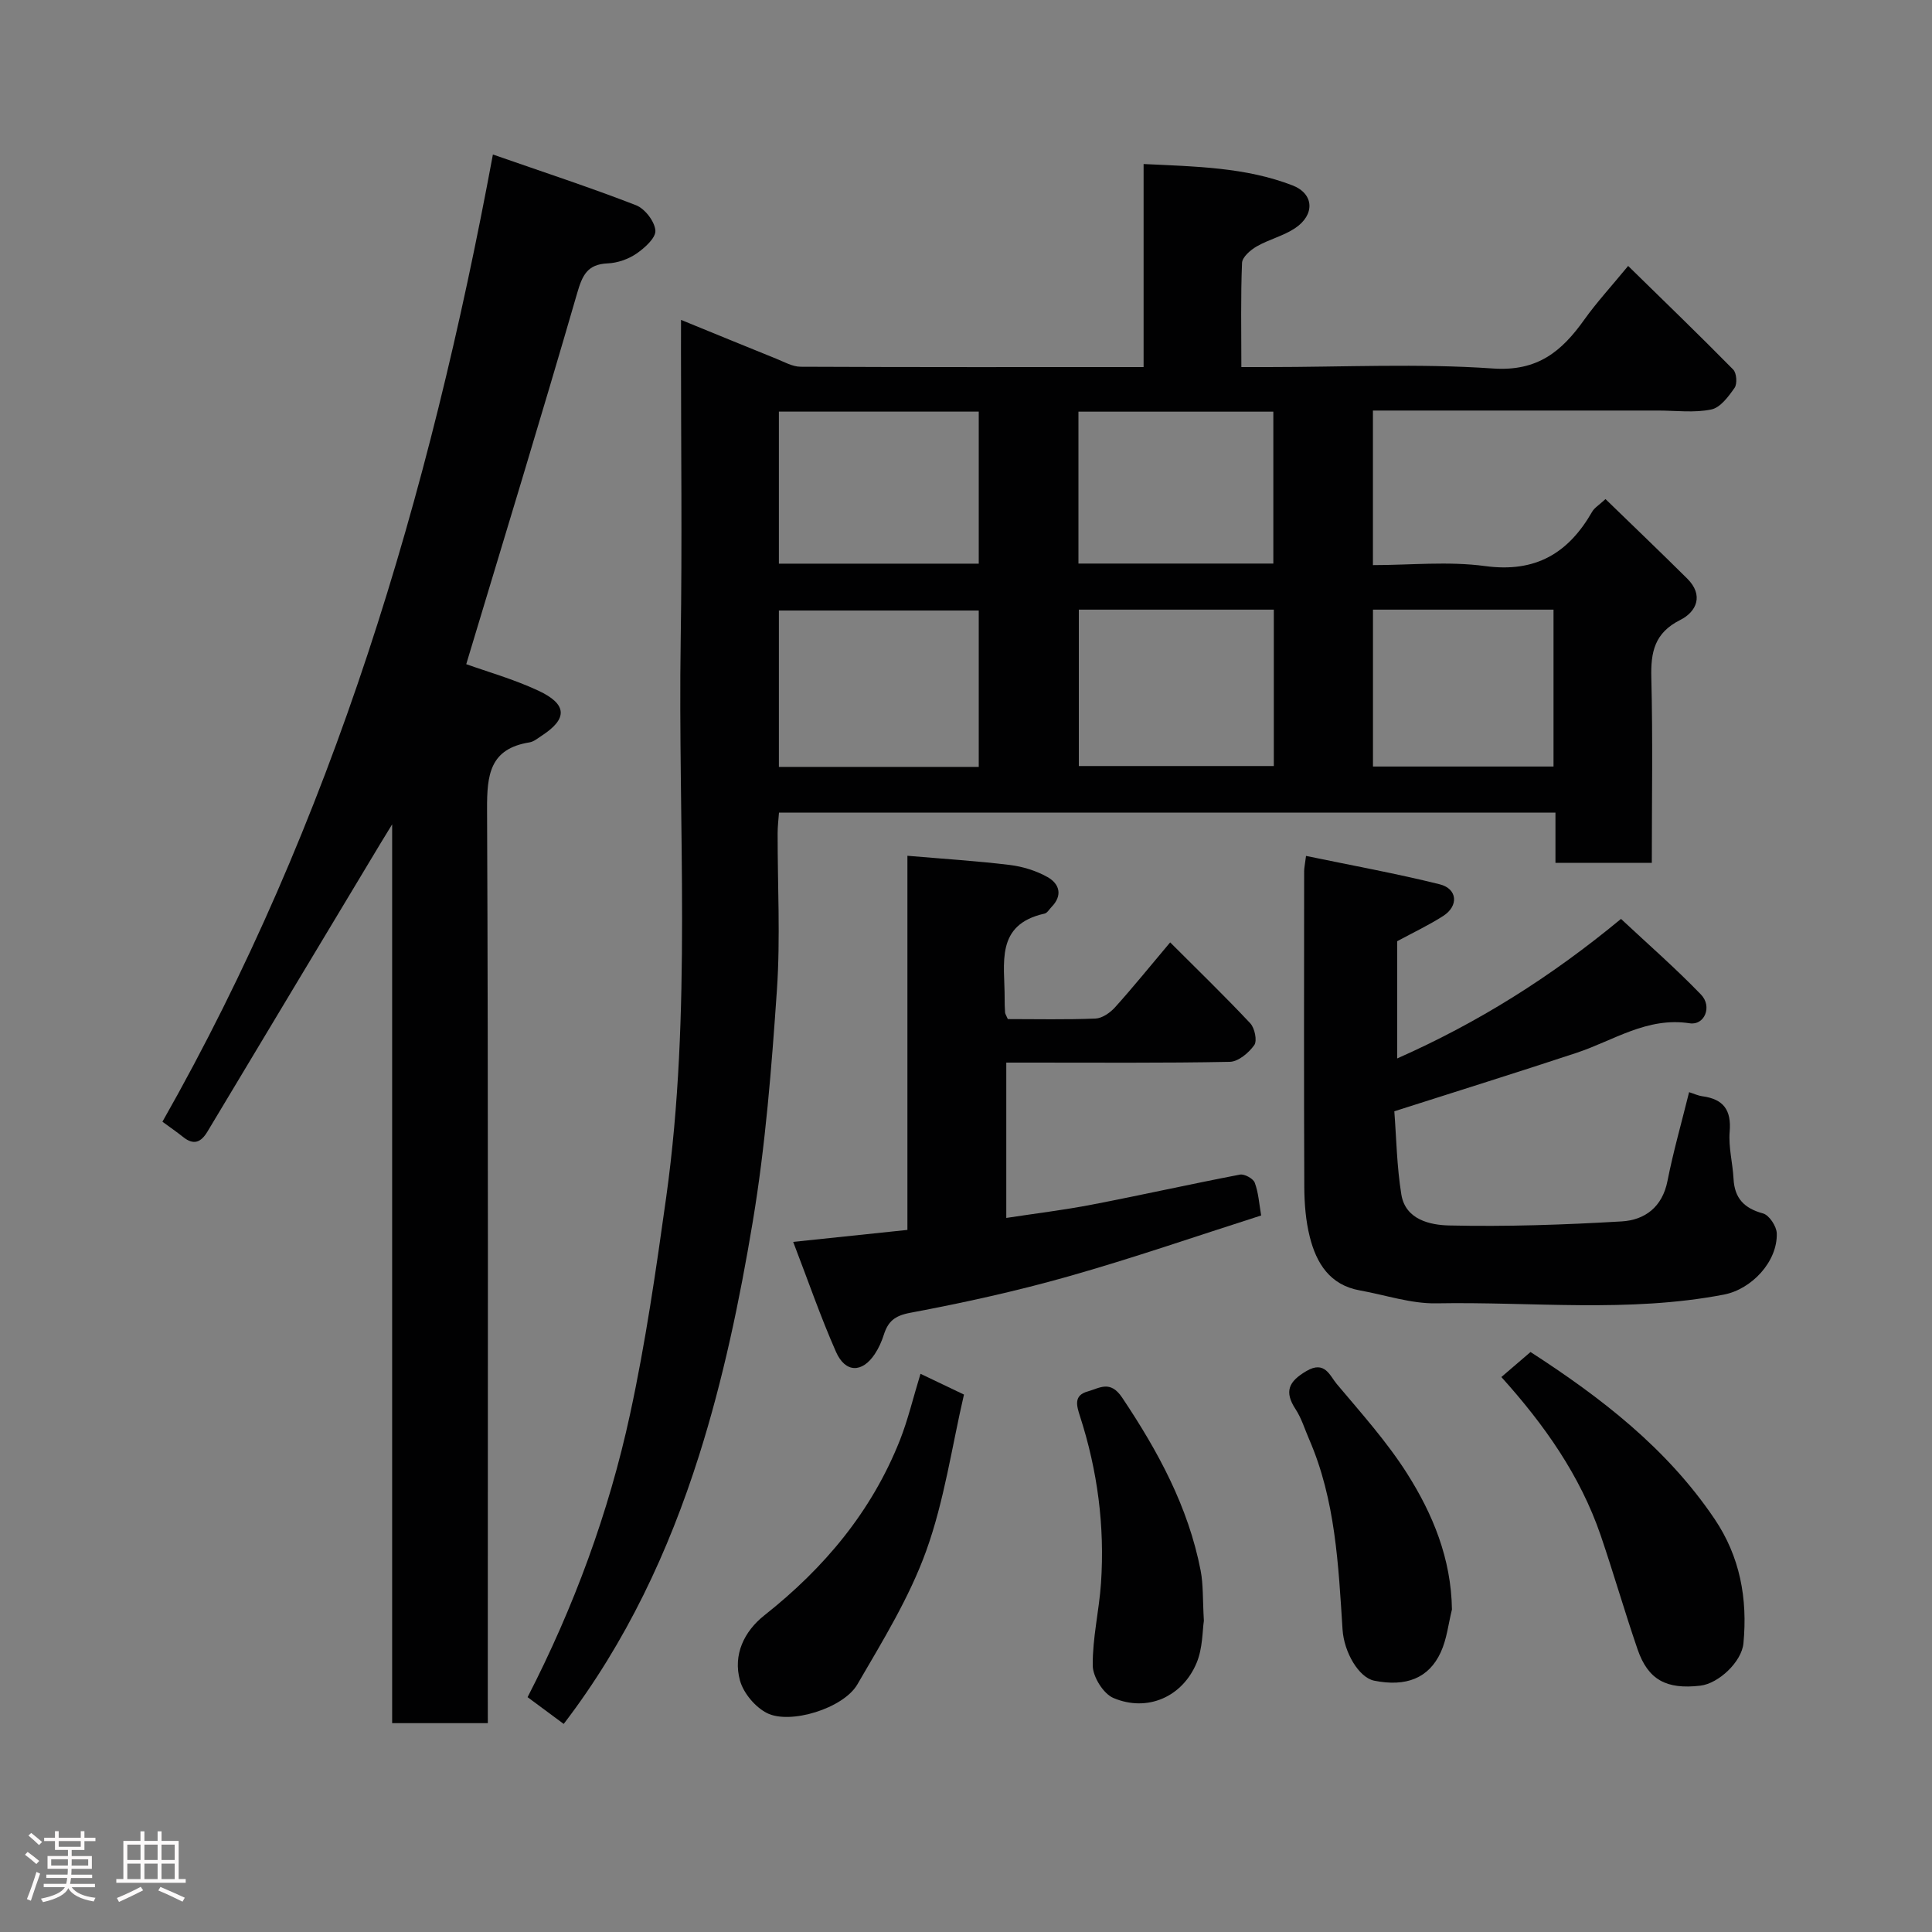 <svg enable-background="new 0 0 400 400" viewBox="0 0 400 400" xmlns="http://www.w3.org/2000/svg"><rect x="0" y="0" width="400" height="400" fill="#808080" stroke="none"/><path d="m5.17 384 .55-.58c.85.61 1.65 1.24 2.4 1.87l-.59.64c-.83-.73-1.62-1.38-2.36-1.93m1.22 9.53-.82-.34c.71-1.76 1.37-3.64 1.98-5.63.24.13.5.25.76.36-.6 1.67-1.24 3.54-1.92 5.61m-.5-13.5.57-.54c.56.44 1.31 1.06 2.26 1.87l-.64.64c-.68-.66-1.41-1.32-2.19-1.97m3.25.46h2.24v-1.36h.77v1.36h4.57v-1.36h.76v1.36h2.28v.69h-2.28v1.84h-2.64v1.26h4.18v2.64h-4.21c0 .45-.02.86-.05 1.21h4.32v.69h-4.38c-.04.34-.1.75-.19 1.22h5.15v.69h-4.82c.87 1.19 2.51 1.92 4.93 2.19-.17.31-.3.57-.37.76-2.77-.49-4.52-1.41-5.26-2.76-.56 1.26-2.3 2.23-5.24 2.9-.12-.24-.26-.48-.43-.72 2.73-.55 4.38-1.34 4.96-2.38h-4.38v-.69h4.65c.1-.38.17-.79.21-1.22h-4.32v-.69h4.4c.03-.34.05-.75.05-1.21h-4.2v-2.64h4.23v-1.26h-2.69v-1.84h-2.24zm1.46 4.46v1.29h3.45c.01-.4.02-.57.01-.53v-.32-.45h-3.46zm1.55-2.59h4.57v-1.19h-4.57zm6.11 2.59h-3.42v.77c-.02.19-.01.37-.02.53h3.44z" fill="#fcfafa"/><path d="m32.63 379.16h.82v1.98h3.54v7.89h1.46v.78h-14.37v-.78h1.46v-7.89h3.54v-1.98h.82v1.98h2.73zm-3.49 11.48.5.73c-1.61.82-3.28 1.63-5 2.41-.13-.27-.28-.55-.44-.82 1.75-.72 3.4-1.49 4.94-2.32m-2.78-5.55h2.73v-3.18h-2.73zm0 3.95h2.73v-3.2h-2.73zm3.54-3.95h2.73v-3.18h-2.73zm0 3.95h2.73v-3.2h-2.73zm7.89 4.68c-1.84-.92-3.51-1.7-5.02-2.32l.45-.73c1.89.8 3.57 1.55 5.04 2.23zm-1.62-11.81h-2.73v3.18h2.73zm-2.73 7.13h2.73v-3.2h-2.73z" fill="#fcfafa"/><g fill="#010102"><path d="m141 66.23c7.13 2.91 13.41 5.5 19.72 8.04 1.64.66 3.35 1.65 5.03 1.66 23.49.11 46.98.07 71.02.07 0-13.89 0-27.61 0-42.04 10.82.52 21.11.67 30.82 4.42 4.52 1.75 4.67 6.11.53 8.87-2.4 1.6-5.39 2.31-7.92 3.76-1.29.74-3 2.21-3.05 3.42-.29 6.96-.14 13.94-.14 21.57h5.59c15.5 0 31.05-.78 46.47.29 9.29.65 14.27-3.55 18.95-10.12 2.56-3.59 5.58-6.86 9.07-11.11 7.47 7.31 14.7 14.29 21.75 21.45.71.72.87 2.95.29 3.78-1.26 1.81-2.96 4.12-4.84 4.49-3.52.73-7.29.22-10.95.22-17.83 0-35.66 0-53.49 0-1.79 0-3.57 0-5.6 0v32c7.75 0 15.61-.83 23.23.2 10.45 1.41 17.23-2.65 22.17-11.27.46-.8 1.39-1.34 2.75-2.6 5.73 5.56 11.38 10.96 16.92 16.46 3.47 3.44 1.94 6.87-1.45 8.57-5.33 2.68-6.12 6.64-5.98 11.98.32 12.64.1 25.29.1 38.3-6.63 0-13.01 0-19.95 0 0-3.39 0-6.79 0-10.4-53.8 0-107.07 0-160.76 0-.1 1.41-.28 2.84-.28 4.27-.02 10.83.59 21.7-.15 32.48-1.1 16.03-2.36 32.13-5 47.95-2.72 16.33-6.14 32.71-11.14 48.47-6.26 19.75-15.05 38.58-28 55.51-2.55-1.89-4.98-3.69-7.48-5.54 9.58-18.63 16.8-38.18 21.22-58.6 3.21-14.82 5.38-29.88 7.48-44.91 5.36-38.33 2.4-76.91 3-115.37.31-19.99.06-39.99.06-59.99.01-1.77.01-3.53.01-6.28zm61.64 92.55c0-11.11 0-21.82 0-32.38-14.06 0-27.77 0-41.38 0v32.38zm20.72-32.56v32.38h40.37c0-10.99 0-21.58 0-32.38-13.52 0-26.77 0-40.37 0zm-62.1-41v31.48h41.38c0-10.68 0-21.06 0-31.48-13.93 0-27.51 0-41.38 0zm62.02.01v31.45h40.35c0-10.7 0-21.07 0-31.45-13.62 0-26.87 0-40.35 0zm60.98 40.99v32.48h37.38c0-11.02 0-21.72 0-32.48-12.6 0-24.85 0-37.38 0z"/><path d="m101 356.76c-6.98 0-13.24 0-19.81 0 0-61.67 0-123.1 0-186.09-1.33 2.19-1.91 3.12-2.48 4.06-11.92 19.84-23.85 39.68-35.75 59.54-1.34 2.24-2.84 2.9-5.04 1.14-1.26-1.01-2.6-1.93-4.29-3.17 35.27-62.13 55.29-129.46 68.42-200.25 10.47 3.65 20.15 6.82 29.63 10.5 1.83.71 3.86 3.34 4.01 5.23.12 1.53-2.22 3.62-3.92 4.79-1.68 1.15-3.91 1.93-5.94 2.02-4.26.18-5.27 2.48-6.36 6.25-7.47 25.77-15.32 51.42-22.94 76.73 4.32 1.55 9.82 3.1 14.92 5.48 6.03 2.81 6.09 5.82.75 9.3-.82.53-1.66 1.26-2.57 1.41-8.23 1.32-8.82 6.7-8.79 13.84.27 60.98.15 121.96.15 182.95.01 1.95.01 3.92.01 6.27z"/><path d="m349.71 226.12c.92.29 1.82.72 2.76.85 4.35.59 6.02 2.84 5.64 7.34-.27 3.2.63 6.49.8 9.75.21 4.04 2.21 6.11 6.11 7.17 1.27.35 2.79 2.65 2.84 4.11.18 5.86-5.19 11.58-10.94 12.69-19.75 3.8-39.68 1.45-59.53 1.81-5.26.1-10.55-1.73-15.83-2.67-6.23-1.11-9.02-5.63-10.39-11.11-.83-3.31-1.11-6.83-1.13-10.26-.09-21.81-.05-43.63-.03-65.44 0-.64.15-1.28.39-3.15 9.4 1.95 18.6 3.62 27.66 5.87 3.71.92 3.98 4.48.74 6.56-2.99 1.92-6.23 3.44-9.53 5.23v24.27c16.74-7.41 31.72-16.8 46.34-28.89 5.56 5.2 11.29 10.2 16.56 15.66 2.39 2.48.73 6.43-2.34 5.95-8.82-1.36-15.76 3.58-23.43 6.12-12.31 4.07-24.68 7.93-37.72 12.1.42 5.45.51 11.4 1.45 17.21.85 5.27 6.02 6.34 9.9 6.43 11.9.27 23.83-.14 35.71-.84 4.81-.28 8.44-2.97 9.5-8.4 1.19-6.03 2.89-11.97 4.47-18.36z"/><path d="m261.11 251.65c-13.54 4.32-26.6 8.85-39.89 12.61-10.79 3.06-21.79 5.48-32.82 7.55-3.23.61-4.55 1.83-5.42 4.55-.44 1.38-1.05 2.75-1.85 3.96-2.61 3.96-6.11 3.96-8.05-.44-3.19-7.23-5.77-14.73-8.86-22.76 8.33-.87 15.66-1.64 23.65-2.48 0-25.67 0-51.55 0-77.46 7.5.64 14.37 1.07 21.19 1.9 2.69.33 5.48 1.19 7.82 2.51 2.47 1.39 3.19 3.78.82 6.2-.47.48-.88 1.24-1.43 1.36-10.31 2.28-8.24 10.39-8.27 17.49-.01 1 .02 2 .09 2.99.02.3.24.58.57 1.36 5.91 0 12.04.14 18.15-.11 1.4-.06 3.04-1.21 4.05-2.33 3.71-4.12 7.2-8.44 11.41-13.44 5.76 5.76 11.31 11.13 16.59 16.76.92.99 1.46 3.61.82 4.51-1.13 1.59-3.29 3.42-5.05 3.46-13.83.28-27.66.15-41.49.16-1.48 0-2.96 0-4.8 0v32.16c5.99-.92 11.91-1.63 17.76-2.76 10.23-1.97 20.39-4.25 30.62-6.21.92-.18 2.74.82 3.06 1.67.78 2.07.91 4.37 1.33 6.79z"/><path d="m310.84 285.1c2.14-1.84 3.99-3.42 6.04-5.18 14.55 9.41 28.18 19.88 38.08 34.53 5.31 7.85 6.88 16.54 6 25.79-.36 3.8-5.13 8.32-8.93 8.76-7.03.82-10.81-1.21-12.98-7.5-2.69-7.82-4.97-15.77-7.64-23.6-4.25-12.4-11.64-22.89-20.57-32.8z"/><path d="m190.58 284.43c3.11 1.48 5.58 2.66 9 4.3-2.5 10.75-4.07 21.97-7.83 32.39-3.49 9.67-9.04 18.67-14.25 27.63-2.88 4.95-13.91 8.35-18.71 5.92-2.43-1.23-4.85-4.11-5.58-6.72-1.49-5.35.85-10.21 5.09-13.55 12.38-9.79 22.19-21.5 28.03-36.26 1.66-4.21 2.7-8.66 4.25-13.71z"/><path d="m300.61 333.23c-.74 2.97-1.06 6.13-2.32 8.86-2.48 5.39-7.21 7.19-13.76 5.88-3.21-.64-6.27-5.89-6.57-10.6-.86-13.37-1.46-26.82-6.92-39.39-.91-2.09-1.57-4.33-2.8-6.21-2.41-3.68-1.44-5.75 2.24-7.91 3.82-2.25 4.84.97 6.28 2.68 5.05 6.01 10.35 11.91 14.54 18.5 5.35 8.43 9.16 17.66 9.31 28.19z"/><path d="m249.25 335.57c-.31 1.99-.22 5.63-1.5 8.7-2.95 7.08-10.22 10.25-17.23 7.28-2.08-.88-4.25-4.37-4.28-6.69-.07-5.68 1.32-11.37 1.71-17.08.8-11.77-.71-23.3-4.34-34.53-.72-2.24-1.37-4.35 1.6-5.17 2.45-.68 4.65-2.41 7.12 1.28 7.42 11.09 13.69 22.6 16.25 35.81.56 2.91.41 5.95.67 10.4z"/></g></svg>